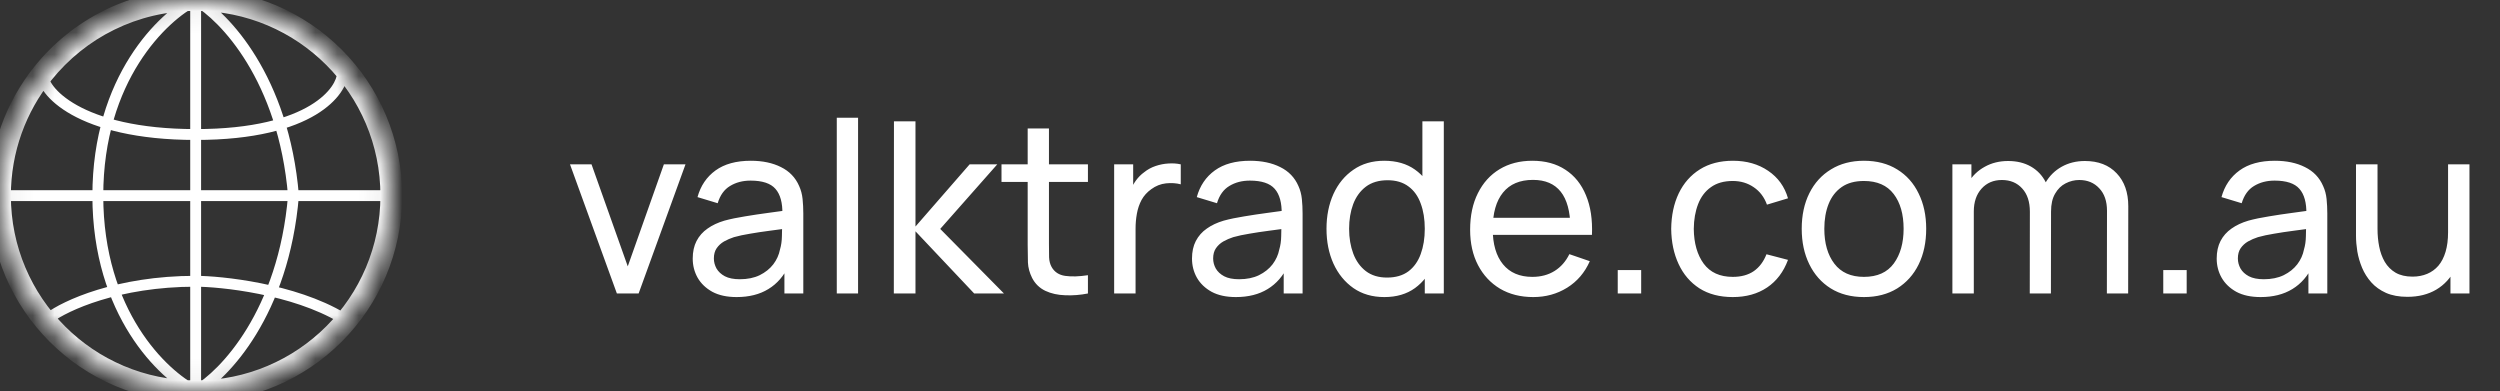<svg width="115" height="18" viewBox="0 0 115 18" fill="none" xmlns="http://www.w3.org/2000/svg">
<rect x="0" y="0" width="115" height="18" fill="#333333" stroke="none"/>
<mask id="path-1-inside-1_68_235" fill="white">
<path d="M18 9C18 13.971 13.971 18 9 18C4.029 18 0 13.971 0 9C0 6.872 0.739 4.916 1.974 3.375C3.623 1.317 6.158 0 9 0C13.971 0 18 4.029 18 9Z"/>
</mask>
<path d="M9 18L8.888 18.224L9.008 18.283L9.124 18.217L9 18ZM9 0L9.124 -0.217L9.008 -0.283L8.888 -0.224L9 0ZM1.726 3.343C1.69 3.627 1.825 3.963 2.075 4.284C2.332 4.615 2.735 4.963 3.304 5.281C4.445 5.916 6.27 6.438 9 6.438V5.938C6.33 5.938 4.594 5.427 3.548 4.844C3.024 4.552 2.677 4.245 2.469 3.977C2.255 3.701 2.21 3.498 2.222 3.407L1.726 3.343ZM9 6.438C11.729 6.438 13.466 5.917 14.529 5.277C15.581 4.644 16 3.873 16 3.375H15.5C15.5 3.627 15.244 4.263 14.271 4.848C13.309 5.427 11.671 5.938 9 5.938V6.438ZM8.75 0V12.938H9.25V0H8.75ZM8.75 12.938V18H9.25V12.938H8.75ZM2.4 14.825C3.1 14.3 5.446 13.188 9 13.188V12.688C5.354 12.688 2.9 13.825 2.1 14.425L2.4 14.825ZM9 13.188C9.545 13.188 10.653 13.27 11.904 13.52C13.157 13.771 14.531 14.185 15.621 14.839L15.879 14.411C14.719 13.715 13.281 13.286 12.002 13.03C10.722 12.774 9.58 12.688 9 12.688V13.188ZM0 9.25H4.5V8.75H0V9.25ZM8.888 -0.224C7.307 0.567 4.25 3.501 4.25 9H4.75C4.75 3.699 7.693 0.933 9.112 0.224L8.888 -0.224ZM4.5 9.25H13.5V8.75H4.5V9.25ZM13.5 9.25H18V8.75H13.5V9.25ZM8.876 0.217C10.111 0.923 12.807 3.696 13.251 9.021L13.749 8.979C13.293 3.505 10.514 0.577 9.124 -0.217L8.876 0.217ZM9.112 17.776C7.693 17.067 4.75 14.301 4.75 9H4.25C4.25 14.499 7.307 17.433 8.888 18.224L9.112 17.776ZM9.124 18.217C10.514 17.423 13.293 14.495 13.749 9.021L13.251 8.979C12.807 14.305 10.111 17.077 8.876 17.783L9.124 18.217ZM1.974 3.375L2.364 3.688L1.974 3.375ZM17.5 9C17.5 13.694 13.694 17.5 9 17.5V18.5C14.247 18.5 18.5 14.247 18.5 9H17.5ZM9 17.5C4.306 17.5 0.5 13.694 0.5 9H-0.5C-0.5 14.247 3.753 18.5 9 18.5V17.5ZM9 0.5C13.694 0.5 17.5 4.306 17.5 9H18.5C18.5 3.753 14.247 -0.5 9 -0.5V0.5ZM0.5 9C0.5 6.989 1.197 5.143 2.364 3.688L1.584 3.062C0.28 4.689 -0.5 6.754 -0.5 9H0.5ZM2.364 3.688C3.923 1.743 6.316 0.5 9 0.5V-0.5C6 -0.5 3.324 0.891 1.584 3.062L2.364 3.688Z" fill="white" mask="url(#path-1-inside-1_68_235)"/>
<path d="M28.376 13.5L26.22 7.56H27.21L28.877 12.252L30.538 7.56H31.533L29.377 13.5H28.376ZM33.883 13.665C33.44 13.665 33.068 13.584 32.767 13.423C32.47 13.258 32.244 13.042 32.09 12.774C31.94 12.506 31.865 12.213 31.865 11.894C31.865 11.582 31.924 11.313 32.041 11.085C32.162 10.854 32.331 10.664 32.547 10.514C32.763 10.36 33.022 10.239 33.322 10.15C33.605 10.073 33.92 10.008 34.268 9.953C34.62 9.894 34.976 9.841 35.335 9.793C35.695 9.745 36.03 9.7 36.342 9.655L35.99 9.859C36.001 9.331 35.895 8.941 35.671 8.688C35.451 8.434 35.069 8.308 34.527 8.308C34.167 8.308 33.852 8.39 33.581 8.556C33.313 8.717 33.124 8.981 33.014 9.348L32.085 9.067C32.228 8.546 32.505 8.137 32.915 7.84C33.326 7.543 33.867 7.395 34.538 7.395C35.077 7.395 35.539 7.492 35.924 7.686C36.312 7.877 36.591 8.167 36.76 8.556C36.844 8.739 36.897 8.939 36.919 9.155C36.941 9.368 36.952 9.591 36.952 9.826V13.5H36.083V12.075L36.287 12.207C36.063 12.688 35.75 13.051 35.346 13.296C34.947 13.542 34.459 13.665 33.883 13.665ZM34.032 12.845C34.384 12.845 34.688 12.783 34.945 12.659C35.205 12.53 35.414 12.363 35.572 12.158C35.73 11.949 35.832 11.722 35.88 11.476C35.935 11.293 35.964 11.089 35.968 10.866C35.975 10.638 35.979 10.464 35.979 10.343L36.32 10.492C36.001 10.536 35.687 10.578 35.379 10.618C35.071 10.658 34.78 10.702 34.505 10.75C34.23 10.794 33.982 10.847 33.762 10.909C33.601 10.961 33.449 11.027 33.306 11.107C33.166 11.188 33.053 11.293 32.965 11.421C32.88 11.546 32.838 11.701 32.838 11.889C32.838 12.05 32.879 12.204 32.959 12.351C33.044 12.497 33.172 12.616 33.344 12.708C33.52 12.8 33.749 12.845 34.032 12.845ZM38.492 13.5V5.415H39.471V13.5H38.492ZM41.116 13.5L41.122 5.58H42.112V10.42L44.603 7.56H45.874L43.25 10.53L46.182 13.5H44.812L42.112 10.64V13.5H41.116ZM50.045 13.5C49.694 13.57 49.345 13.597 49.001 13.582C48.66 13.572 48.355 13.504 48.087 13.379C47.82 13.251 47.616 13.053 47.477 12.785C47.36 12.55 47.295 12.314 47.285 12.075C47.277 11.834 47.273 11.56 47.273 11.256V5.91H48.252V11.212C48.252 11.454 48.254 11.661 48.258 11.834C48.265 12.006 48.304 12.154 48.373 12.279C48.505 12.514 48.715 12.651 49.001 12.691C49.29 12.732 49.639 12.721 50.045 12.659V13.5ZM46.069 8.368V7.56H50.045V8.368H46.069ZM51.251 13.5V7.56H52.126V8.995L51.983 8.809C52.053 8.625 52.142 8.457 52.252 8.303C52.366 8.149 52.493 8.022 52.632 7.923C52.786 7.798 52.96 7.703 53.154 7.637C53.349 7.571 53.547 7.532 53.748 7.521C53.95 7.507 54.139 7.52 54.315 7.56V8.479C54.11 8.424 53.884 8.409 53.638 8.434C53.393 8.46 53.165 8.55 52.956 8.704C52.766 8.84 52.617 9.005 52.511 9.199C52.408 9.393 52.337 9.604 52.296 9.832C52.256 10.055 52.236 10.284 52.236 10.519V13.5H51.251ZM56.85 13.665C56.406 13.665 56.034 13.584 55.734 13.423C55.437 13.258 55.211 13.042 55.057 12.774C54.907 12.506 54.832 12.213 54.832 11.894C54.832 11.582 54.89 11.313 55.008 11.085C55.129 10.854 55.297 10.664 55.514 10.514C55.73 10.36 55.988 10.239 56.289 10.15C56.571 10.073 56.887 10.008 57.235 9.953C57.587 9.894 57.943 9.841 58.302 9.793C58.661 9.745 58.997 9.7 59.309 9.655L58.957 9.859C58.968 9.331 58.861 8.941 58.638 8.688C58.418 8.434 58.036 8.308 57.494 8.308C57.134 8.308 56.819 8.39 56.548 8.556C56.28 8.717 56.091 8.981 55.981 9.348L55.052 9.067C55.195 8.546 55.471 8.137 55.882 7.84C56.293 7.543 56.834 7.395 57.505 7.395C58.044 7.395 58.506 7.492 58.891 7.686C59.279 7.877 59.558 8.167 59.727 8.556C59.811 8.739 59.864 8.939 59.886 9.155C59.908 9.368 59.919 9.591 59.919 9.826V13.5H59.05V12.075L59.254 12.207C59.03 12.688 58.716 13.051 58.313 13.296C57.913 13.542 57.426 13.665 56.85 13.665ZM56.999 12.845C57.351 12.845 57.655 12.783 57.912 12.659C58.172 12.53 58.381 12.363 58.539 12.158C58.696 11.949 58.799 11.722 58.847 11.476C58.902 11.293 58.931 11.089 58.935 10.866C58.942 10.638 58.946 10.464 58.946 10.343L59.287 10.492C58.968 10.536 58.654 10.578 58.346 10.618C58.038 10.658 57.747 10.702 57.472 10.75C57.197 10.794 56.949 10.847 56.729 10.909C56.568 10.961 56.416 11.027 56.273 11.107C56.133 11.188 56.02 11.293 55.932 11.421C55.847 11.546 55.805 11.701 55.805 11.889C55.805 12.05 55.845 12.204 55.926 12.351C56.01 12.497 56.139 12.616 56.311 12.708C56.487 12.8 56.716 12.845 56.999 12.845ZM63.681 13.665C63.127 13.665 62.653 13.527 62.257 13.252C61.861 12.974 61.554 12.598 61.338 12.125C61.125 11.652 61.019 11.118 61.019 10.524C61.019 9.931 61.125 9.397 61.338 8.924C61.554 8.451 61.861 8.079 62.257 7.808C62.653 7.532 63.126 7.395 63.676 7.395C64.237 7.395 64.708 7.531 65.089 7.802C65.47 8.073 65.758 8.445 65.953 8.918C66.151 9.392 66.25 9.927 66.25 10.524C66.25 11.115 66.151 11.648 65.953 12.125C65.758 12.598 65.47 12.974 65.089 13.252C64.708 13.527 64.238 13.665 63.681 13.665ZM63.802 12.768C64.202 12.768 64.53 12.673 64.787 12.482C65.043 12.288 65.232 12.022 65.353 11.685C65.478 11.344 65.54 10.957 65.54 10.524C65.54 10.085 65.478 9.698 65.353 9.364C65.232 9.027 65.045 8.764 64.792 8.578C64.539 8.387 64.218 8.291 63.83 8.291C63.426 8.291 63.093 8.39 62.829 8.588C62.568 8.787 62.374 9.054 62.246 9.392C62.121 9.729 62.059 10.107 62.059 10.524C62.059 10.946 62.123 11.328 62.251 11.668C62.379 12.006 62.572 12.274 62.829 12.472C63.089 12.669 63.413 12.768 63.802 12.768ZM65.54 13.5V9.127H65.43V5.58H66.415V13.5H65.54ZM70.529 13.665C69.947 13.665 69.437 13.537 69.001 13.28C68.568 13.02 68.231 12.659 67.989 12.197C67.746 11.731 67.626 11.188 67.626 10.569C67.626 9.919 67.745 9.358 67.983 8.886C68.221 8.409 68.553 8.042 68.978 7.785C69.407 7.525 69.91 7.395 70.486 7.395C71.083 7.395 71.591 7.532 72.009 7.808C72.431 8.082 72.746 8.475 72.955 8.985C73.168 9.494 73.259 10.101 73.23 10.805H72.24V10.453C72.229 9.723 72.081 9.179 71.794 8.819C71.508 8.457 71.083 8.275 70.519 8.275C69.913 8.275 69.453 8.469 69.138 8.858C68.823 9.247 68.665 9.804 68.665 10.53C68.665 11.23 68.823 11.773 69.138 12.158C69.453 12.543 69.903 12.736 70.486 12.736C70.878 12.736 71.219 12.646 71.508 12.466C71.798 12.286 72.025 12.028 72.191 11.691L73.131 12.015C72.9 12.539 72.552 12.946 72.086 13.236C71.624 13.522 71.105 13.665 70.529 13.665ZM68.335 10.805V10.018H72.724V10.805H68.335ZM74.416 13.5V12.422H75.494V13.5H74.416ZM79.707 13.665C79.106 13.665 78.594 13.531 78.173 13.264C77.755 12.992 77.436 12.62 77.216 12.147C76.996 11.674 76.882 11.135 76.875 10.53C76.882 9.91 76.997 9.366 77.221 8.896C77.448 8.424 77.773 8.055 78.195 7.791C78.616 7.527 79.124 7.395 79.718 7.395C80.345 7.395 80.884 7.549 81.335 7.857C81.79 8.165 82.094 8.587 82.248 9.122L81.28 9.414C81.155 9.069 80.952 8.801 80.67 8.611C80.391 8.42 80.07 8.325 79.707 8.325C79.3 8.325 78.965 8.42 78.701 8.611C78.437 8.797 78.24 9.058 78.112 9.392C77.984 9.722 77.918 10.101 77.914 10.53C77.921 11.19 78.074 11.723 78.371 12.13C78.671 12.534 79.117 12.736 79.707 12.736C80.096 12.736 80.418 12.648 80.675 12.472C80.932 12.292 81.126 12.033 81.258 11.696L82.248 11.954C82.043 12.508 81.722 12.932 81.286 13.225C80.849 13.518 80.323 13.665 79.707 13.665ZM85.74 13.665C85.149 13.665 84.639 13.531 84.21 13.264C83.785 12.996 83.457 12.626 83.226 12.152C82.995 11.68 82.879 11.137 82.879 10.524C82.879 9.901 82.997 9.355 83.231 8.886C83.466 8.416 83.798 8.051 84.227 7.791C84.656 7.527 85.16 7.395 85.74 7.395C86.334 7.395 86.845 7.529 87.274 7.796C87.703 8.06 88.031 8.429 88.258 8.902C88.49 9.371 88.605 9.912 88.605 10.524C88.605 11.144 88.49 11.691 88.258 12.164C88.028 12.633 87.698 13.001 87.269 13.269C86.84 13.533 86.33 13.665 85.74 13.665ZM85.74 12.736C86.356 12.736 86.814 12.53 87.115 12.12C87.415 11.709 87.566 11.177 87.566 10.524C87.566 9.854 87.413 9.32 87.109 8.924C86.805 8.524 86.348 8.325 85.74 8.325C85.325 8.325 84.984 8.418 84.716 8.605C84.449 8.792 84.249 9.05 84.117 9.38C83.985 9.71 83.919 10.092 83.919 10.524C83.919 11.192 84.073 11.727 84.381 12.13C84.689 12.534 85.142 12.736 85.74 12.736ZM96.916 13.5L96.922 9.7C96.922 9.256 96.803 8.909 96.564 8.66C96.33 8.407 96.024 8.28 95.646 8.28C95.426 8.28 95.217 8.332 95.019 8.434C94.821 8.534 94.66 8.691 94.535 8.908C94.41 9.12 94.348 9.393 94.348 9.727L93.831 9.518C93.824 9.096 93.91 8.728 94.089 8.412C94.273 8.094 94.522 7.846 94.837 7.67C95.153 7.494 95.508 7.406 95.904 7.406C96.524 7.406 97.012 7.595 97.367 7.973C97.723 8.347 97.901 8.851 97.901 9.485L97.895 13.5H96.916ZM89.81 13.5V7.56H90.685V9.149H90.795V13.5H89.81ZM93.369 13.5L93.374 9.738C93.374 9.283 93.257 8.928 93.022 8.671C92.788 8.411 92.476 8.28 92.087 8.28C91.702 8.28 91.391 8.412 91.152 8.677C90.914 8.941 90.795 9.291 90.795 9.727L90.278 9.419C90.278 9.034 90.37 8.689 90.553 8.385C90.736 8.081 90.986 7.842 91.301 7.67C91.616 7.494 91.974 7.406 92.373 7.406C92.773 7.406 93.121 7.49 93.418 7.659C93.715 7.828 93.945 8.07 94.106 8.385C94.267 8.697 94.348 9.069 94.348 9.502L94.342 13.5H93.369ZM99.51 13.5V12.422H100.587V13.5H99.51ZM103.987 13.665C103.543 13.665 103.171 13.584 102.87 13.423C102.573 13.258 102.348 13.042 102.194 12.774C102.043 12.506 101.968 12.213 101.968 11.894C101.968 11.582 102.027 11.313 102.144 11.085C102.265 10.854 102.434 10.664 102.65 10.514C102.867 10.36 103.125 10.239 103.426 10.15C103.708 10.073 104.023 10.008 104.372 9.953C104.724 9.894 105.079 9.841 105.439 9.793C105.798 9.745 106.134 9.7 106.445 9.655L106.093 9.859C106.104 9.331 105.998 8.941 105.774 8.688C105.554 8.434 105.173 8.308 104.63 8.308C104.271 8.308 103.956 8.39 103.684 8.556C103.417 8.717 103.228 8.981 103.118 9.348L102.188 9.067C102.331 8.546 102.608 8.137 103.019 7.84C103.429 7.543 103.97 7.395 104.641 7.395C105.18 7.395 105.642 7.492 106.027 7.686C106.416 7.877 106.695 8.167 106.863 8.556C106.948 8.739 107.001 8.939 107.023 9.155C107.045 9.368 107.056 9.591 107.056 9.826V13.5H106.187V12.075L106.39 12.207C106.167 12.688 105.853 13.051 105.45 13.296C105.05 13.542 104.562 13.665 103.987 13.665ZM104.135 12.845C104.487 12.845 104.792 12.783 105.048 12.659C105.309 12.53 105.518 12.363 105.675 12.158C105.833 11.949 105.936 11.722 105.983 11.476C106.038 11.293 106.068 11.089 106.071 10.866C106.079 10.638 106.082 10.464 106.082 10.343L106.423 10.492C106.104 10.536 105.791 10.578 105.483 10.618C105.175 10.658 104.883 10.702 104.608 10.75C104.333 10.794 104.086 10.847 103.866 10.909C103.704 10.961 103.552 11.027 103.409 11.107C103.27 11.188 103.156 11.293 103.068 11.421C102.984 11.546 102.942 11.701 102.942 11.889C102.942 12.05 102.982 12.204 103.063 12.351C103.147 12.497 103.275 12.616 103.448 12.708C103.624 12.8 103.853 12.845 104.135 12.845ZM110.741 13.654C110.359 13.654 110.031 13.594 109.756 13.473C109.485 13.351 109.259 13.19 109.08 12.989C108.9 12.787 108.759 12.563 108.656 12.318C108.554 12.072 108.48 11.821 108.436 11.564C108.396 11.307 108.376 11.067 108.376 10.844V7.56H109.366V10.536C109.366 10.814 109.391 11.084 109.443 11.344C109.494 11.604 109.58 11.839 109.701 12.048C109.826 12.257 109.991 12.422 110.196 12.543C110.405 12.664 110.666 12.725 110.977 12.725C111.223 12.725 111.447 12.682 111.648 12.598C111.85 12.514 112.022 12.389 112.165 12.224C112.308 12.055 112.418 11.843 112.495 11.586C112.572 11.329 112.611 11.03 112.611 10.69L113.254 10.887C113.254 11.46 113.15 11.953 112.941 12.367C112.735 12.781 112.444 13.1 112.066 13.324C111.692 13.544 111.25 13.654 110.741 13.654ZM112.721 13.5V11.911H112.611V7.56H113.595V13.5H112.721Z" fill="white"/>
</svg>
